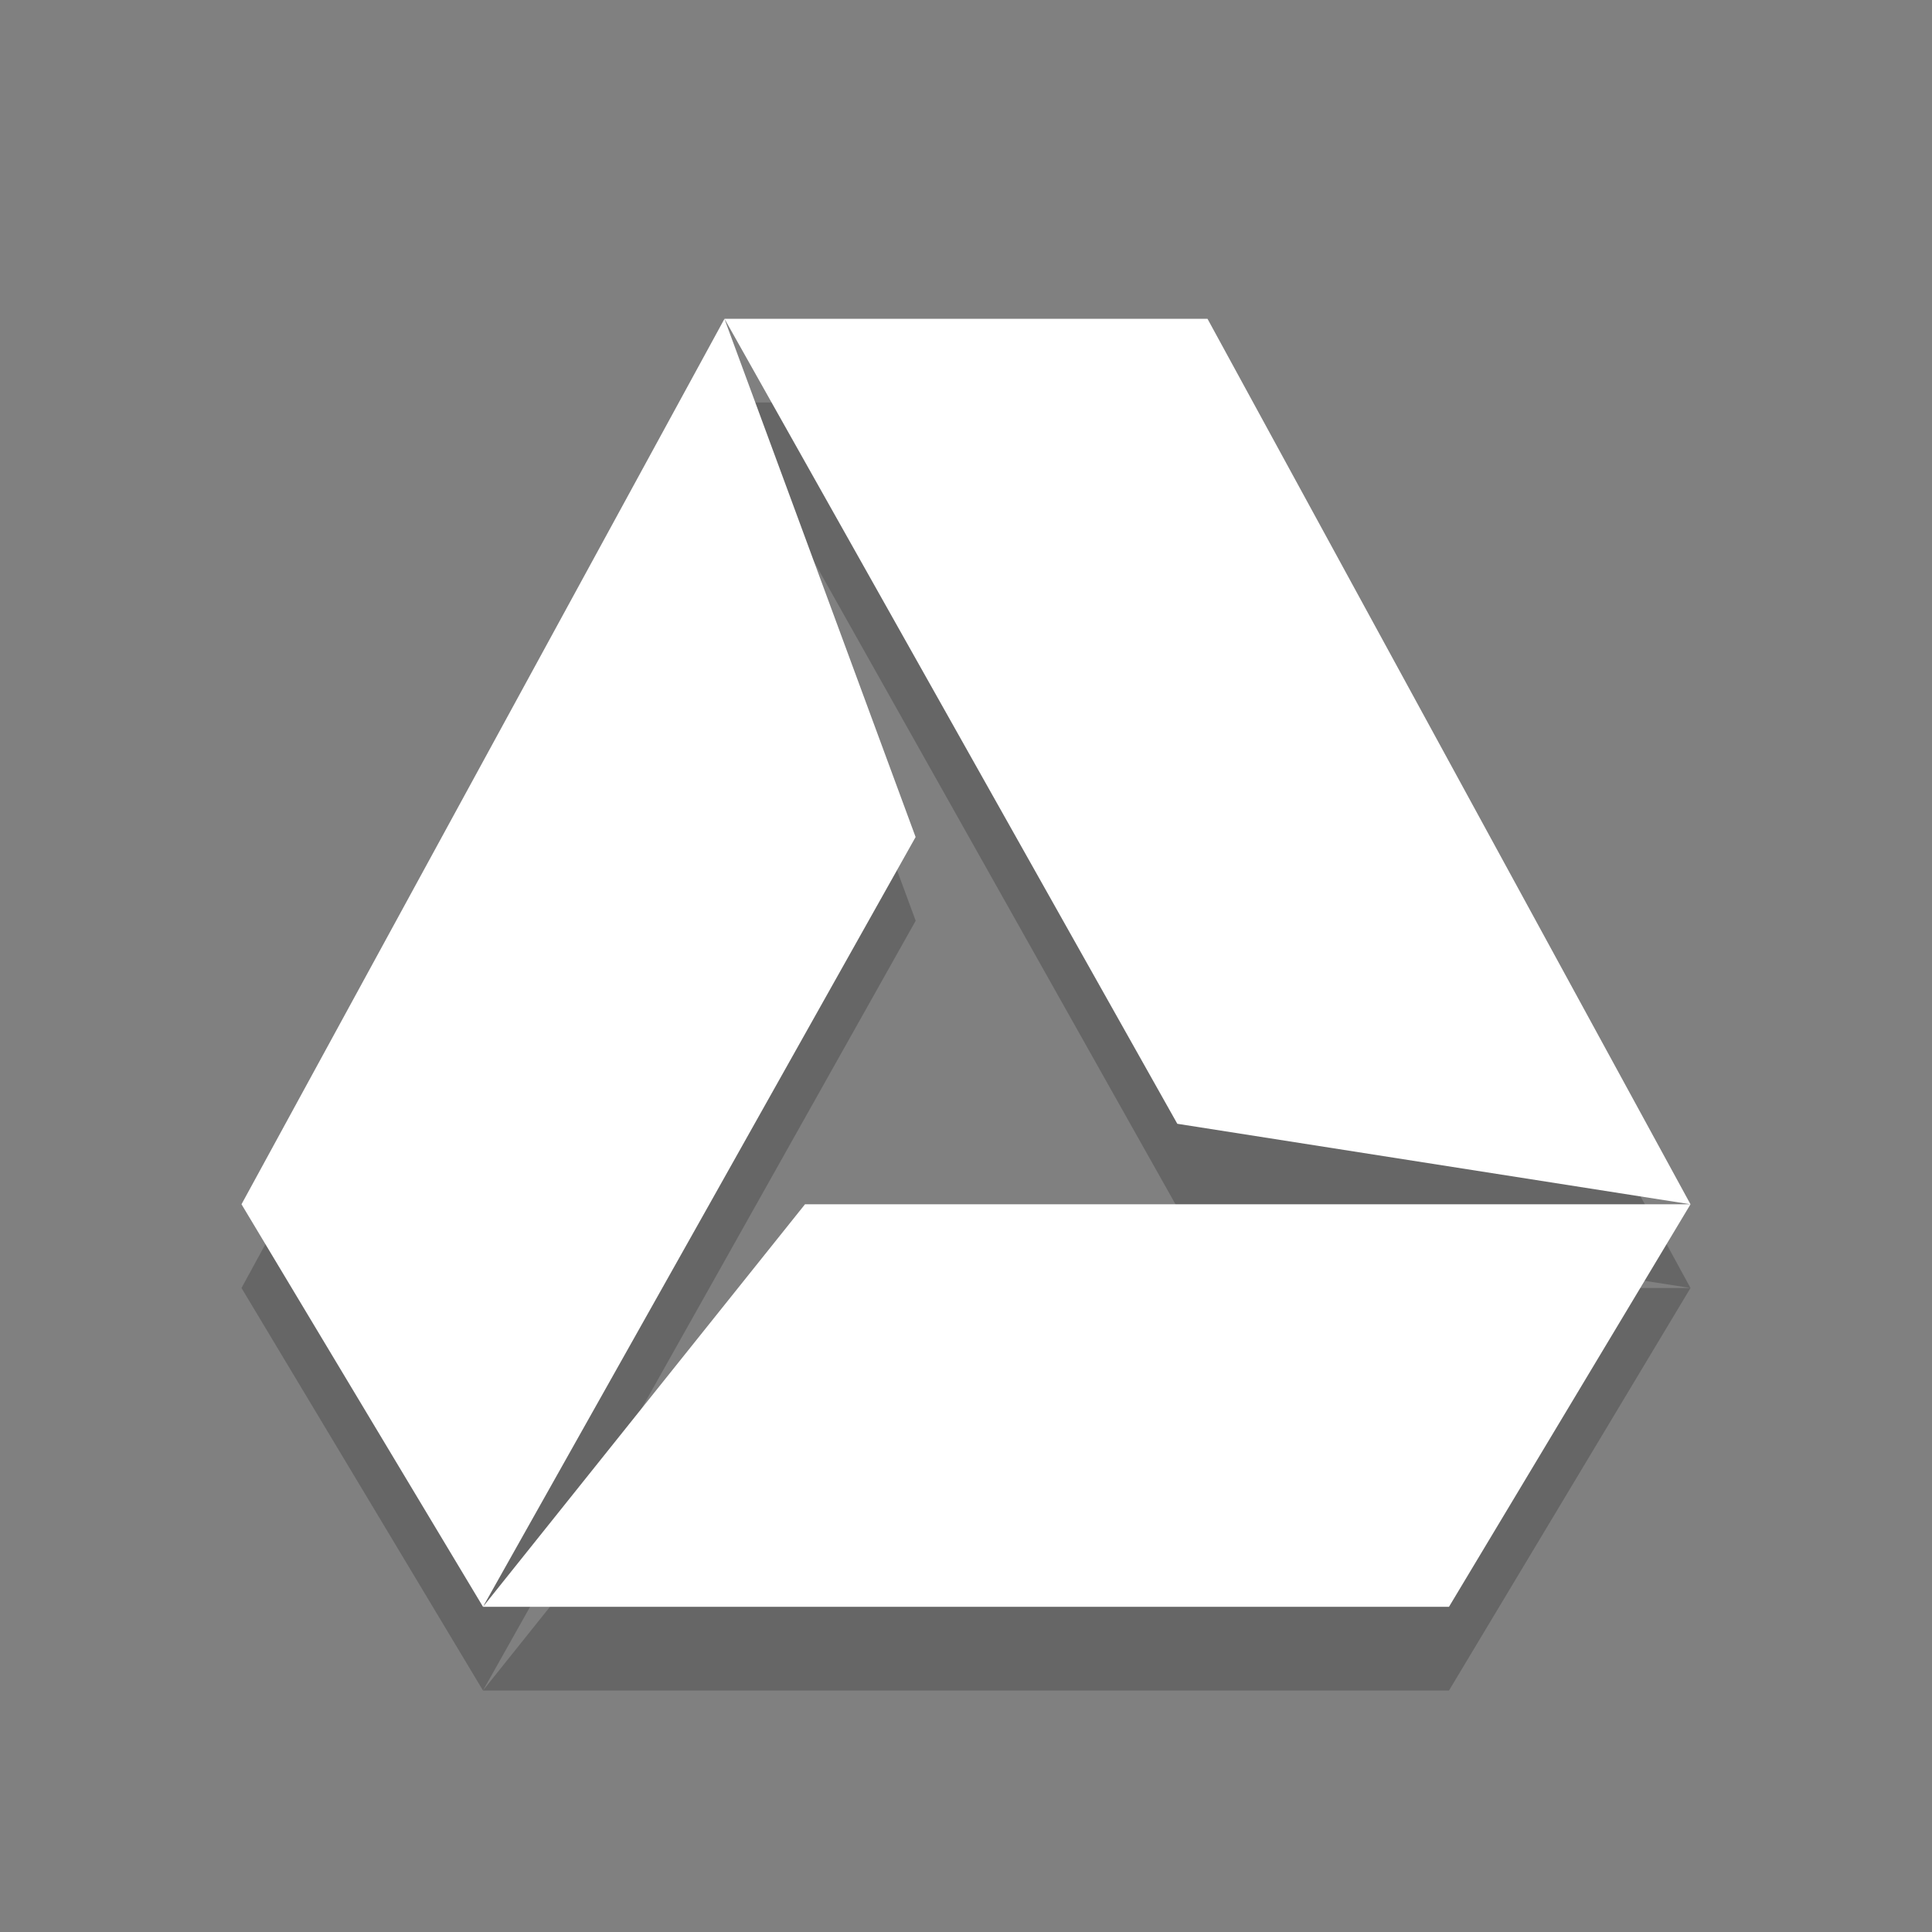 <?xml version="1.0" encoding="UTF-8" standalone="no"?>
<svg xmlns="http://www.w3.org/2000/svg" xmlns:sodipodi="http://sodipodi.sourceforge.net/DTD/sodipodi-0.dtd" xmlns:inkscape="http://www.inkscape.org/namespaces/inkscape" height="24" width="24" version="1.1">
 <rect width="100%" height="100%" fill="#808080" stroke="none"/>
 <g transform="translate(0,-1027.36)" id="g3753" opacity="0.2">
  <g transform="translate(-67.913,-42.84)" id="g3755">
   <path transform="translate(67.913,1071.2)" d="M 9,4 14.625,14 21,15 15,4 H 9 z M 9,4 3,15 6,20 8.812,15 11.375,10.438 9,4 z M 6,20 h 12 l 3,-5 H 15.188 10 l -4,5 z" id="path3757" inkscape:connector-curvature="0" color="#000000"/>
  </g>
 </g>
 <g id="layer1" transform="translate(0 -1028.4)" fill="#ffffff">
  <g id="g4036" transform="translate(-67.913 -42.84)">
   <path id="path3094" d="m9 4l5.625 10 6.375 1-6-11h-6zl-6 11 3 5 2.812-5 2.562-4.562-2.375-6.438zm-3 16h12l3-5h-5.812-5.188l-4 5z" transform="translate(67.913 1071.2)" color="#000000"/>
  </g>
 </g>
</svg>
